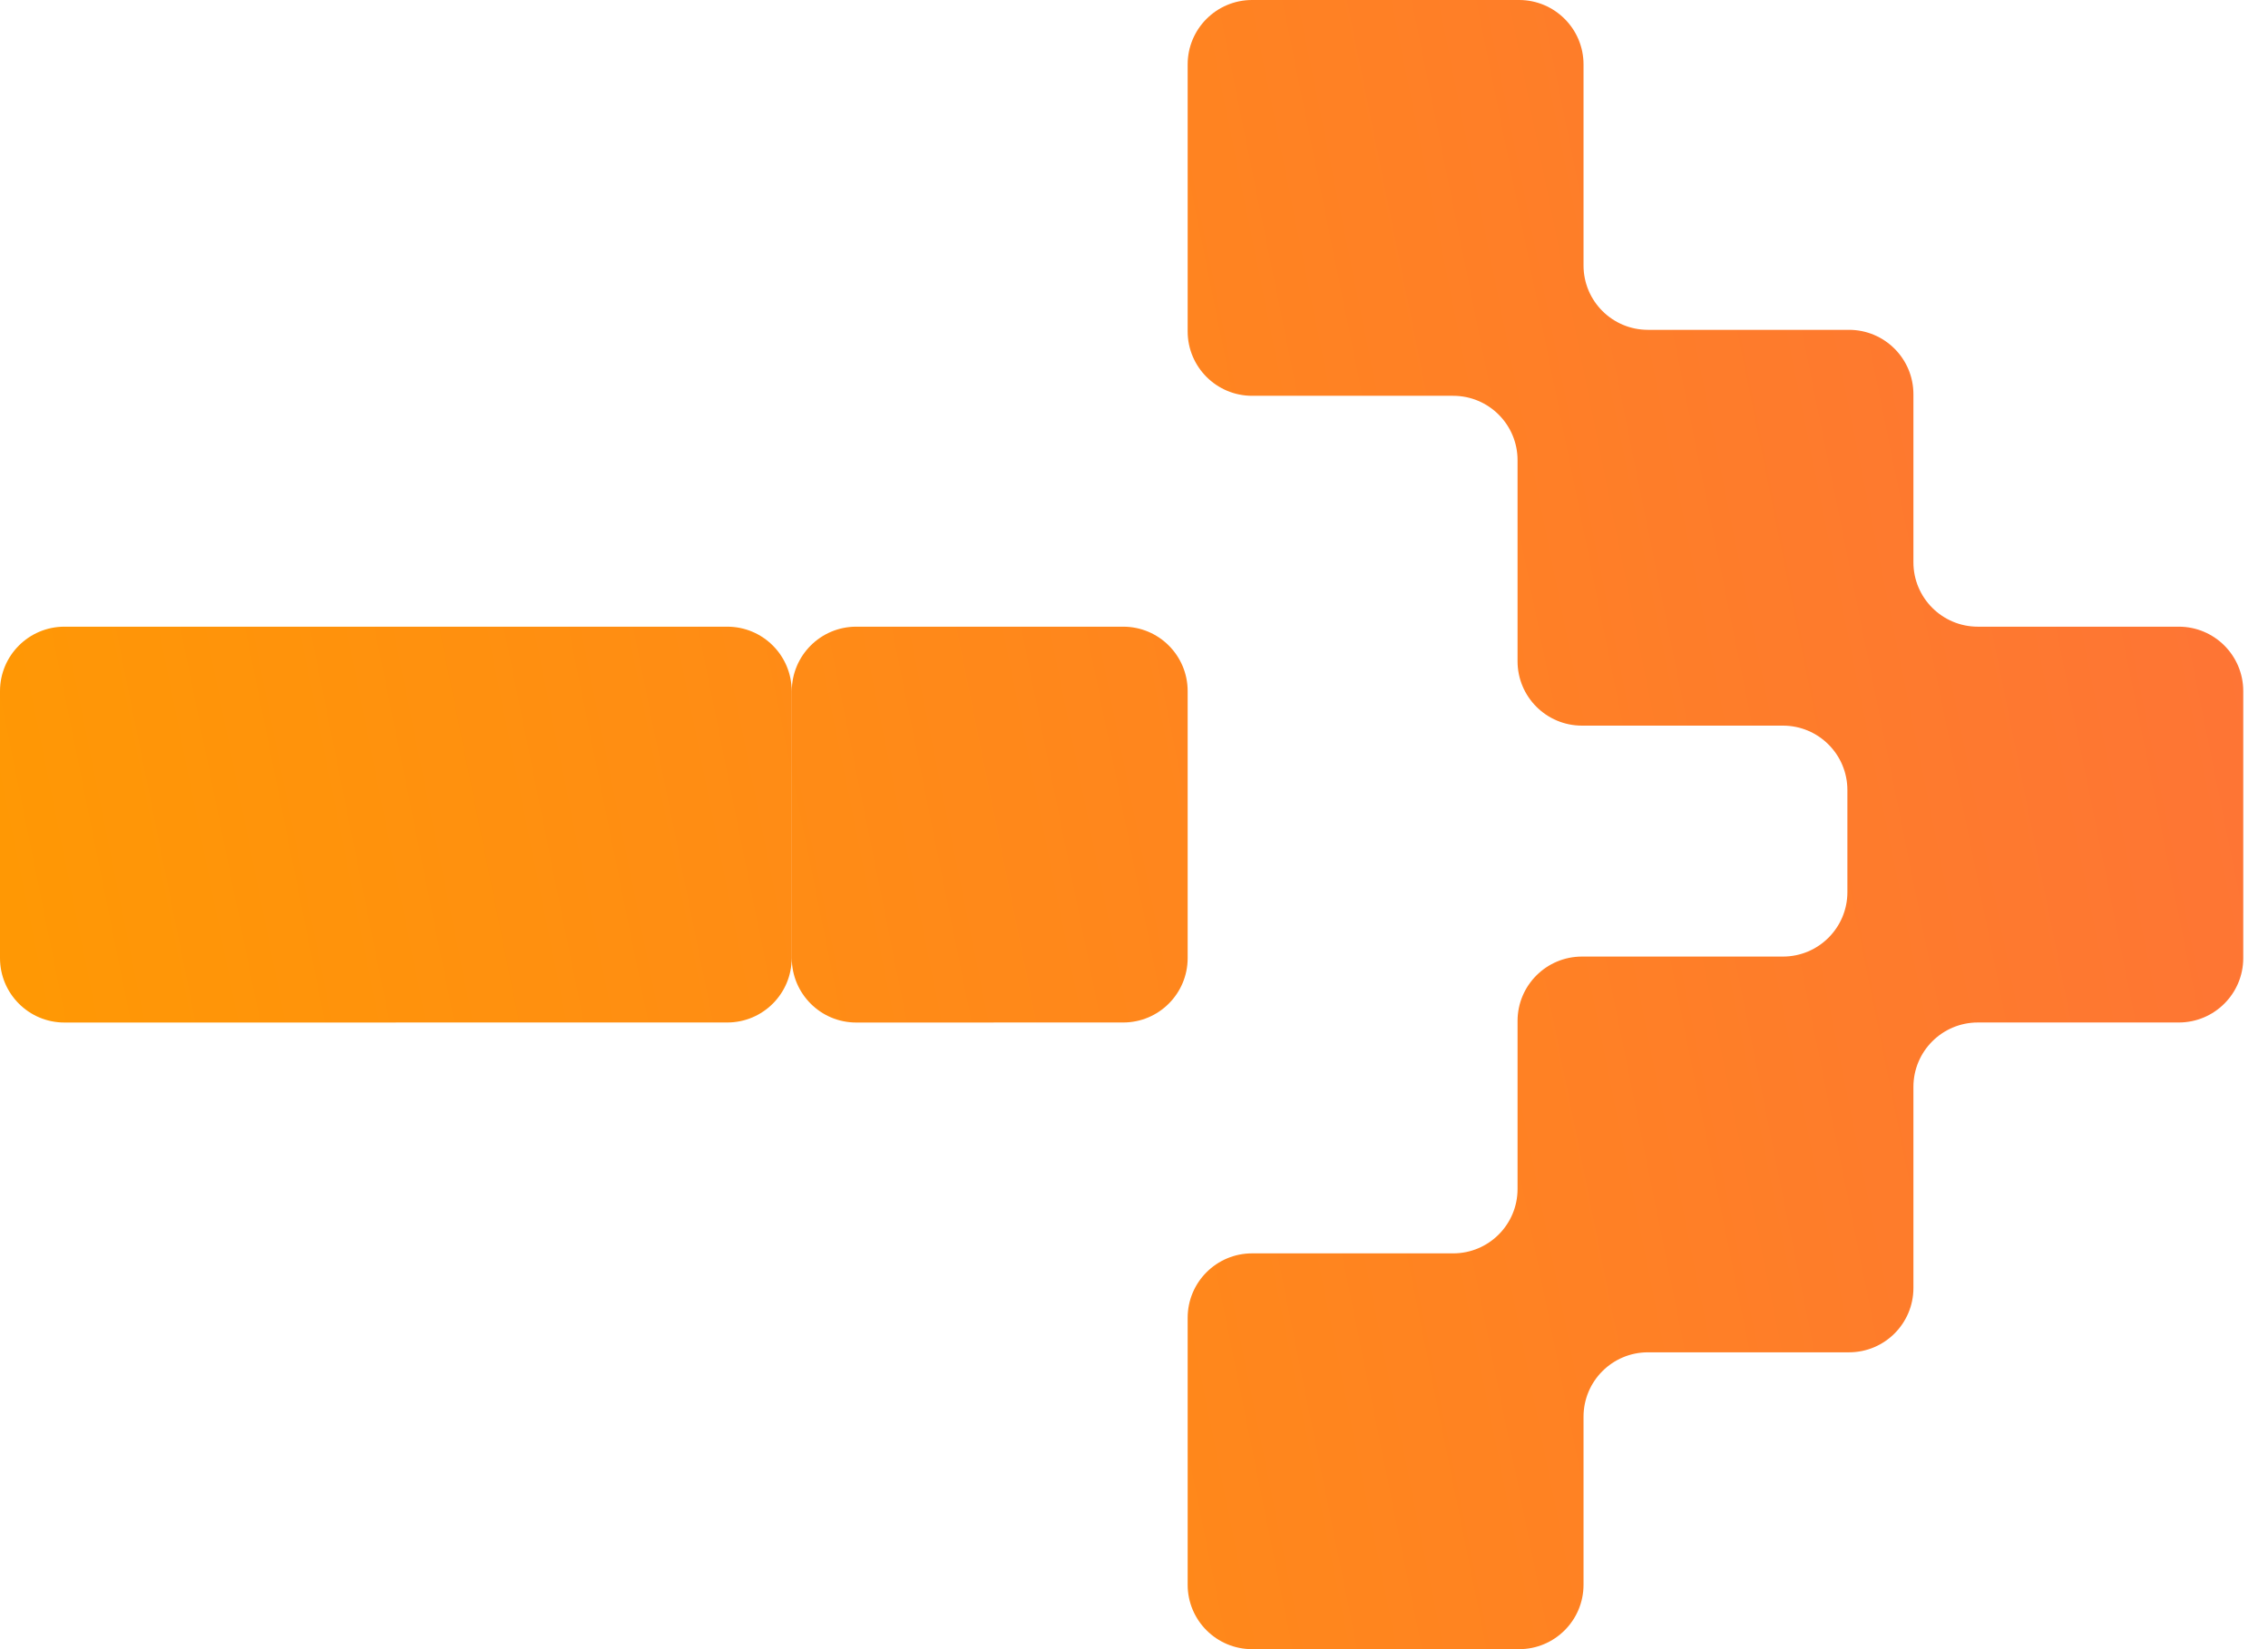 <svg width="44" height="32" viewBox="0 0 44 32" fill="none" xmlns="http://www.w3.org/2000/svg">
<path d="M30.721 5.151C30.721 5.841 31.28 6.4 31.97 6.4H35.871C36.562 6.4 37.121 6.96 37.121 7.65V10.911C37.121 11.601 37.681 12.16 38.371 12.16H42.27C42.96 12.16 43.52 12.72 43.52 13.41V18.59C43.52 19.28 42.96 19.84 42.27 19.84H38.371C37.681 19.84 37.121 20.399 37.121 21.09V24.991C37.121 25.681 36.562 26.24 35.871 26.24H31.97C31.28 26.24 30.721 26.8 30.721 27.49V30.75C30.721 31.441 30.161 32 29.471 32H24.291C23.601 32 23.041 31.441 23.041 30.75V25.57C23.041 24.88 23.601 24.32 24.291 24.32H28.192C28.882 24.32 29.441 23.761 29.441 23.071V19.81C29.441 19.12 30.001 18.561 30.691 18.561H34.59C35.28 18.561 35.84 18.001 35.84 17.311V15.33C35.84 14.64 35.28 14.08 34.59 14.08H30.691C30.001 14.08 29.441 13.521 29.441 12.83V8.929C29.441 8.239 28.882 7.68 28.192 7.68H24.291C23.601 7.68 23.041 7.12 23.041 6.43V1.25C23.041 0.56 23.601 0 24.291 0H29.471C30.161 0 30.721 0.56 30.721 1.25V5.151ZM15.359 18.59C15.359 19.28 14.8 19.84 14.11 19.84H7.68C7.68 19.84 7.68 19.84 7.68 19.84C7.68 19.841 7.679 19.841 7.679 19.841H1.25C0.56 19.841 0 19.281 0 18.591V13.41C0 12.72 0.56 12.16 1.25 12.16H14.11C14.8 12.16 15.359 12.72 15.359 13.41V18.59ZM23.041 18.59C23.041 19.28 22.482 19.84 21.791 19.84L16.611 19.841C15.921 19.841 15.361 19.281 15.361 18.591V13.41C15.361 12.72 15.921 12.16 16.611 12.16H21.791C22.482 12.16 23.041 12.72 23.041 13.41V18.59Z" fill="url(#paint0_linear_198_10598)"/>
<defs>
<linearGradient id="paint0_linear_198_10598" x1="-0.513" y1="32.609" x2="69.369" y2="18.471" gradientUnits="userSpaceOnUse">
<stop stop-color="#FF9B00"/>
<stop offset="1" stop-color="#FE6150"/>
</linearGradient>
</defs>
</svg>

